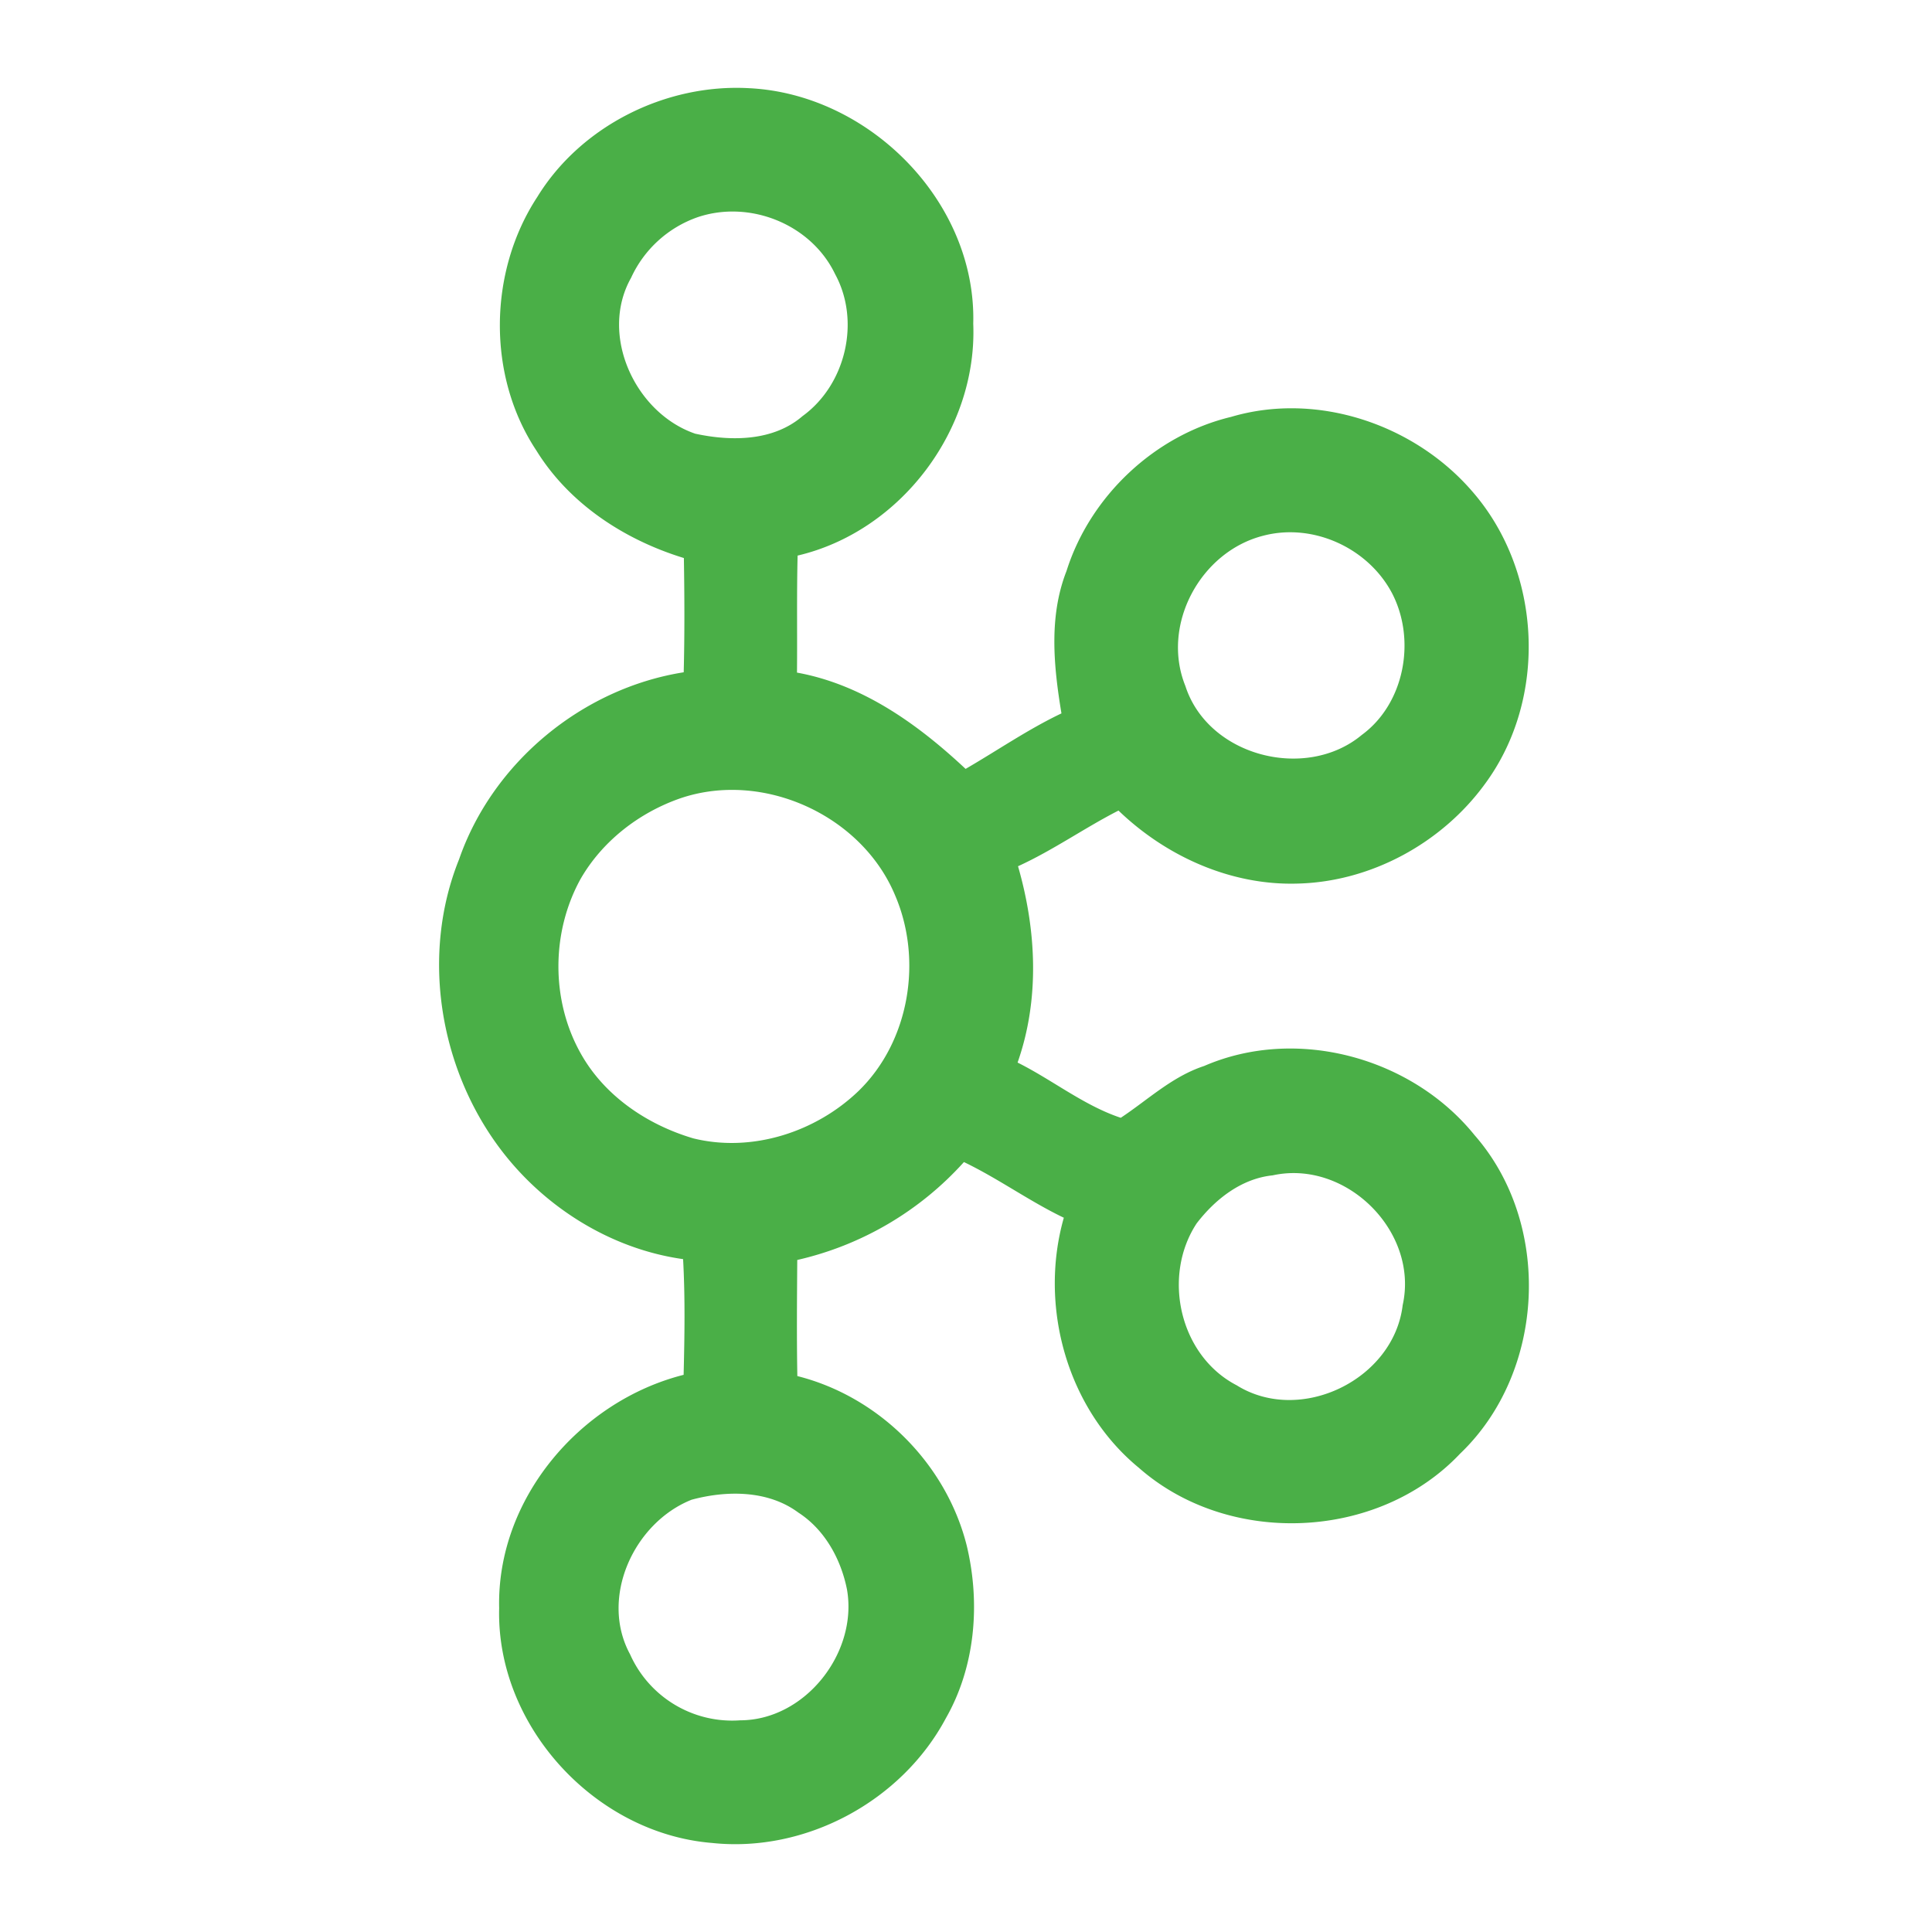 <?xml version="1.0" standalone="no"?><!DOCTYPE svg PUBLIC "-//W3C//DTD SVG 1.1//EN" "http://www.w3.org/Graphics/SVG/1.1/DTD/svg11.dtd"><svg t="1611226080053" class="icon" viewBox="0 0 1024 1024" version="1.1" xmlns="http://www.w3.org/2000/svg" p-id="15063" xmlns:xlink="http://www.w3.org/1999/xlink" width="200" height="200"><defs><style type="text/css"></style></defs><path d="M0 0h1024v1024H0z" fill="#4AAF47" fill-opacity="0" p-id="15064"></path><path d="M284.788 104.378c23.133-37.702 68.073-60.044 112.035-57.647 63.837 3.002 120.739 60.137 119.017 124.812 2.281 56.111-38.4 110.08-93.091 122.927-0.512 20.689-0.14 41.332-0.326 62.022 34.816 6.33 64.093 27.392 89.367 51.037 16.943-9.821 33.071-20.969 50.804-29.417-4.119-24.902-6.796-51.27 2.676-75.45 12.497-39.633 46.732-72.006 87.273-81.711 45.452-13.452 96.861 3.84 127.581 39.261 37.167 42.356 40.495 109.871 6.912 155.322-22.854 31.348-60.416 51.852-99.328 52.783-35.305 1.071-69.655-14.429-94.883-38.703-18.06 9.239-34.723 21.062-53.248 29.51 9.751 33.862 11.59 70.377-0.233 104.052 18.432 9.193 35.212 22.807 54.691 29.277 14.429-9.565 27.299-21.923 44.195-27.462 49.012-21.248 110.01-4.585 143.313 36.655 41.332 47.151 37.679 125.533-7.68 168.844-43.59 46.15-122.694 49.338-170.217 7.494-38.097-31.279-53.155-85.574-39.796-132.561-18.223-8.727-34.676-20.736-52.945-29.51a169.542 169.542 0 0 1-88.343 51.898c-0.14 20.48-0.326 41.03 0.047 61.533 43.404 10.938 78.964 46.569 89.809 89.972 7.261 30.441 4.585 63.953-11.124 91.439-23.459 43.962-74.31 71.354-123.951 66.048-62.022-5.073-114.409-62.068-112.78-124.509-1.35-57.786 42.752-109.684 97.769-123.601 0.512-20.48 0.838-40.913-0.279-61.324-38.703-5.446-74.24-27.951-97.443-59.159-31.977-43.008-41.472-102.633-21.295-152.739 17.827-51.433 65.35-90.647 119.063-99.142 0.512-20.154 0.419-40.378 0.093-60.556-31.372-9.612-60.602-28.625-78.103-56.855-26.368-39.633-25.577-94.906 0.419-134.54m84.876 10.775a60.928 60.928 0 0 0-35.188 32.116c-17.036 30.255 2.164 71.68 34.001 82.595 19.014 4.119 41.379 4.073 56.902-9.332 22.947-16.663 30.836-50.339 17.222-75.287-12.707-26.461-45.265-39.471-72.937-30.092M669.603 283.927c-33.28 8.401-54.412 47.244-41.332 79.663 12.079 37.376 64 50.572 93.556 25.903 22.668-16.663 28.765-50.292 16.081-74.892-12.567-24.064-41.844-37.609-68.305-30.673m-308.945 139.171c-21.923 7.61-41.425 22.691-53.015 42.892-15.43 28.067-15.663 63.953-0.047 91.997 12.521 22.714 35.375 38.144 59.904 45.382 30.999 7.633 64.791-3.258 87.529-25.111 27.02-26.228 34.118-69.469 19.386-103.727-17.734-42.543-70.051-66.281-113.757-51.433m313.879 199.866c-16.57 1.699-30.487 12.66-40.308 25.484-18.432 28.09-9.053 70.074 21.225 85.783 33.815 21.085 83.316-3.025 87.994-42.496 8.681-38.982-30.022-77.312-68.911-68.771m-307.898 171.892c-30.673 12.148-49.012 51.968-32.675 81.99a59.252 59.252 0 0 0 58.345 34.956c34.444-0.047 62.441-35.793 56.623-69.283-3.188-16.105-11.776-31.767-25.786-40.82-16.058-11.916-37.935-11.823-56.483-6.842z" fill="#4AAF47" p-id="15065"></path></svg>